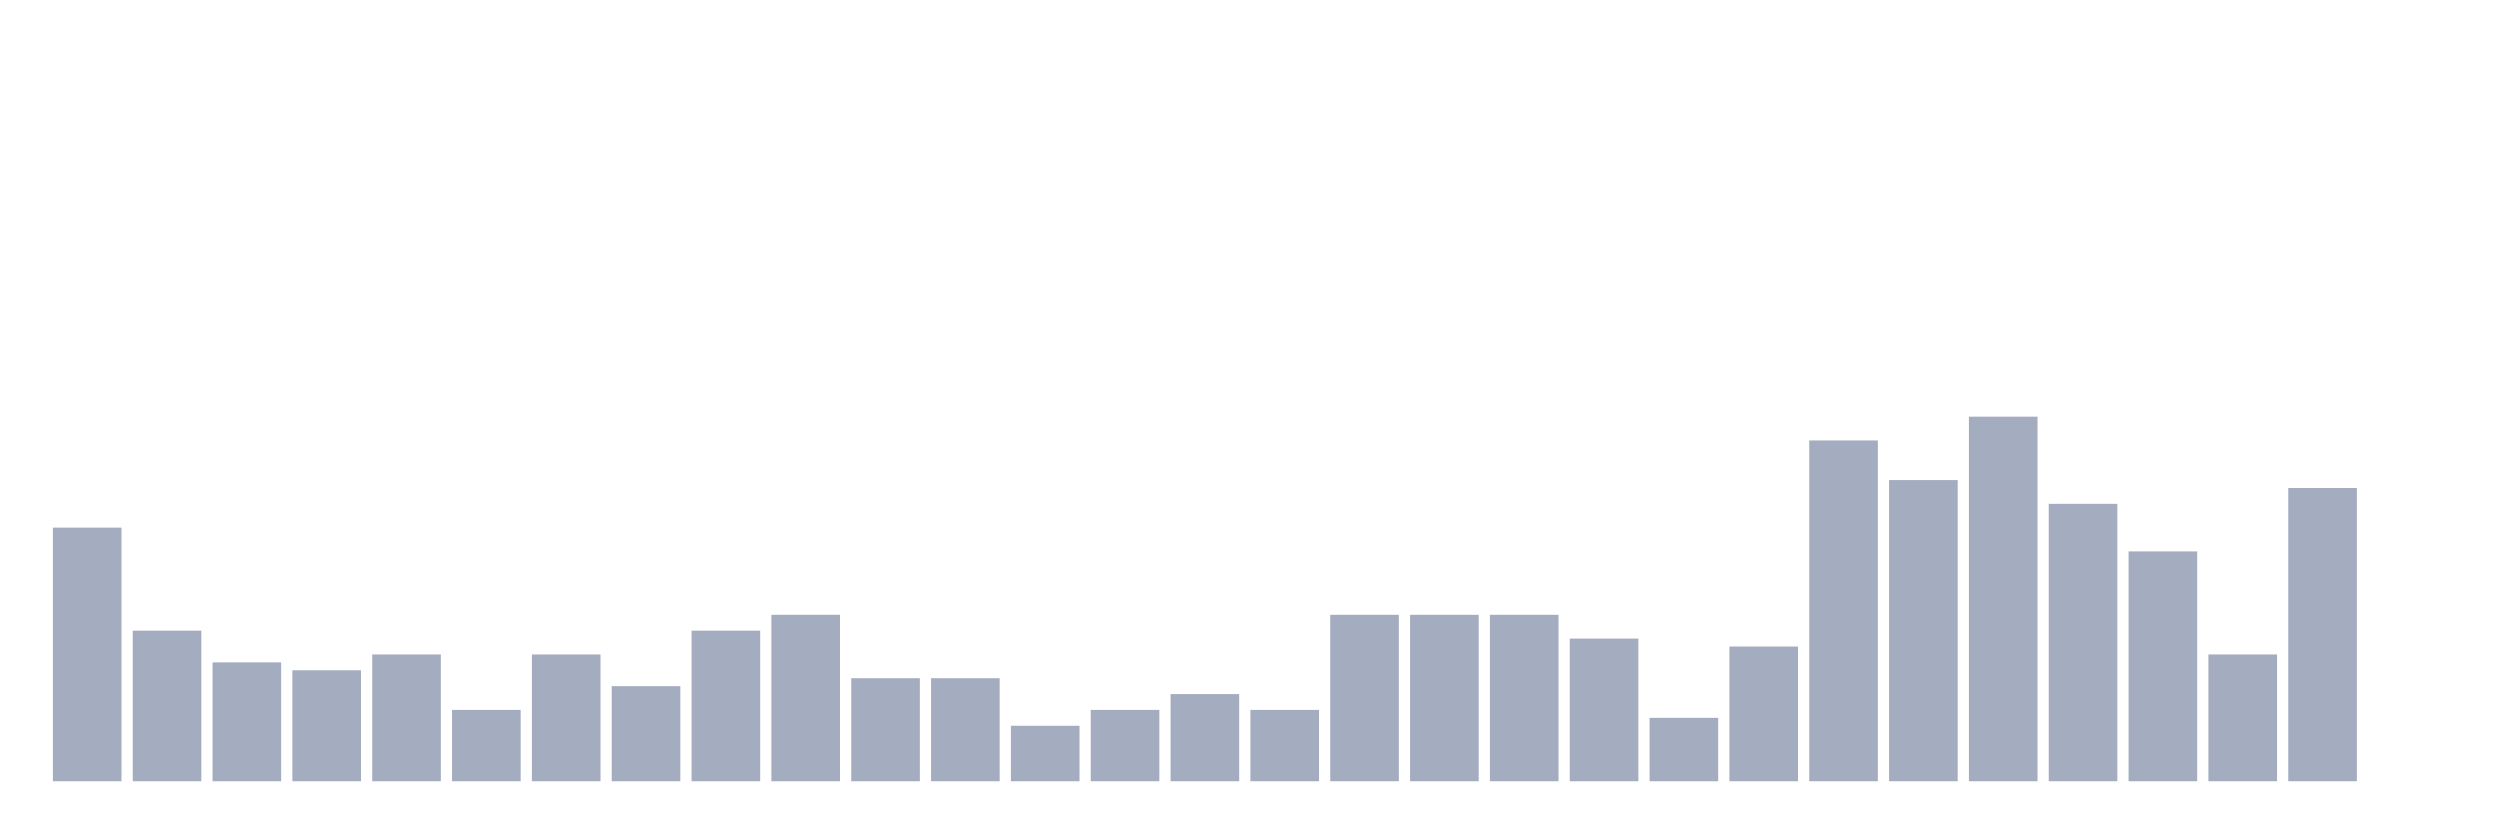 <svg xmlns="http://www.w3.org/2000/svg" viewBox="0 0 480 160"><g transform="translate(10,10)"><rect class="bar" x="0.153" width="13.175" y="91.304" height="48.696" fill="rgb(164,173,192)"></rect><rect class="bar" x="15.482" width="13.175" y="111.087" height="28.913" fill="rgb(164,173,192)"></rect><rect class="bar" x="30.81" width="13.175" y="117.174" height="22.826" fill="rgb(164,173,192)"></rect><rect class="bar" x="46.138" width="13.175" y="118.696" height="21.304" fill="rgb(164,173,192)"></rect><rect class="bar" x="61.466" width="13.175" y="115.652" height="24.348" fill="rgb(164,173,192)"></rect><rect class="bar" x="76.794" width="13.175" y="126.304" height="13.696" fill="rgb(164,173,192)"></rect><rect class="bar" x="92.123" width="13.175" y="115.652" height="24.348" fill="rgb(164,173,192)"></rect><rect class="bar" x="107.451" width="13.175" y="121.739" height="18.261" fill="rgb(164,173,192)"></rect><rect class="bar" x="122.779" width="13.175" y="111.087" height="28.913" fill="rgb(164,173,192)"></rect><rect class="bar" x="138.107" width="13.175" y="108.043" height="31.957" fill="rgb(164,173,192)"></rect><rect class="bar" x="153.436" width="13.175" y="120.217" height="19.783" fill="rgb(164,173,192)"></rect><rect class="bar" x="168.764" width="13.175" y="120.217" height="19.783" fill="rgb(164,173,192)"></rect><rect class="bar" x="184.092" width="13.175" y="129.348" height="10.652" fill="rgb(164,173,192)"></rect><rect class="bar" x="199.42" width="13.175" y="126.304" height="13.696" fill="rgb(164,173,192)"></rect><rect class="bar" x="214.748" width="13.175" y="123.261" height="16.739" fill="rgb(164,173,192)"></rect><rect class="bar" x="230.077" width="13.175" y="126.304" height="13.696" fill="rgb(164,173,192)"></rect><rect class="bar" x="245.405" width="13.175" y="108.043" height="31.957" fill="rgb(164,173,192)"></rect><rect class="bar" x="260.733" width="13.175" y="108.043" height="31.957" fill="rgb(164,173,192)"></rect><rect class="bar" x="276.061" width="13.175" y="108.043" height="31.957" fill="rgb(164,173,192)"></rect><rect class="bar" x="291.39" width="13.175" y="112.609" height="27.391" fill="rgb(164,173,192)"></rect><rect class="bar" x="306.718" width="13.175" y="127.826" height="12.174" fill="rgb(164,173,192)"></rect><rect class="bar" x="322.046" width="13.175" y="114.13" height="25.87" fill="rgb(164,173,192)"></rect><rect class="bar" x="337.374" width="13.175" y="74.565" height="65.435" fill="rgb(164,173,192)"></rect><rect class="bar" x="352.702" width="13.175" y="82.174" height="57.826" fill="rgb(164,173,192)"></rect><rect class="bar" x="368.031" width="13.175" y="70" height="70" fill="rgb(164,173,192)"></rect><rect class="bar" x="383.359" width="13.175" y="86.739" height="53.261" fill="rgb(164,173,192)"></rect><rect class="bar" x="398.687" width="13.175" y="95.87" height="44.13" fill="rgb(164,173,192)"></rect><rect class="bar" x="414.015" width="13.175" y="115.652" height="24.348" fill="rgb(164,173,192)"></rect><rect class="bar" x="429.344" width="13.175" y="83.696" height="56.304" fill="rgb(164,173,192)"></rect><rect class="bar" x="444.672" width="13.175" y="140" height="0" fill="rgb(164,173,192)"></rect></g></svg>